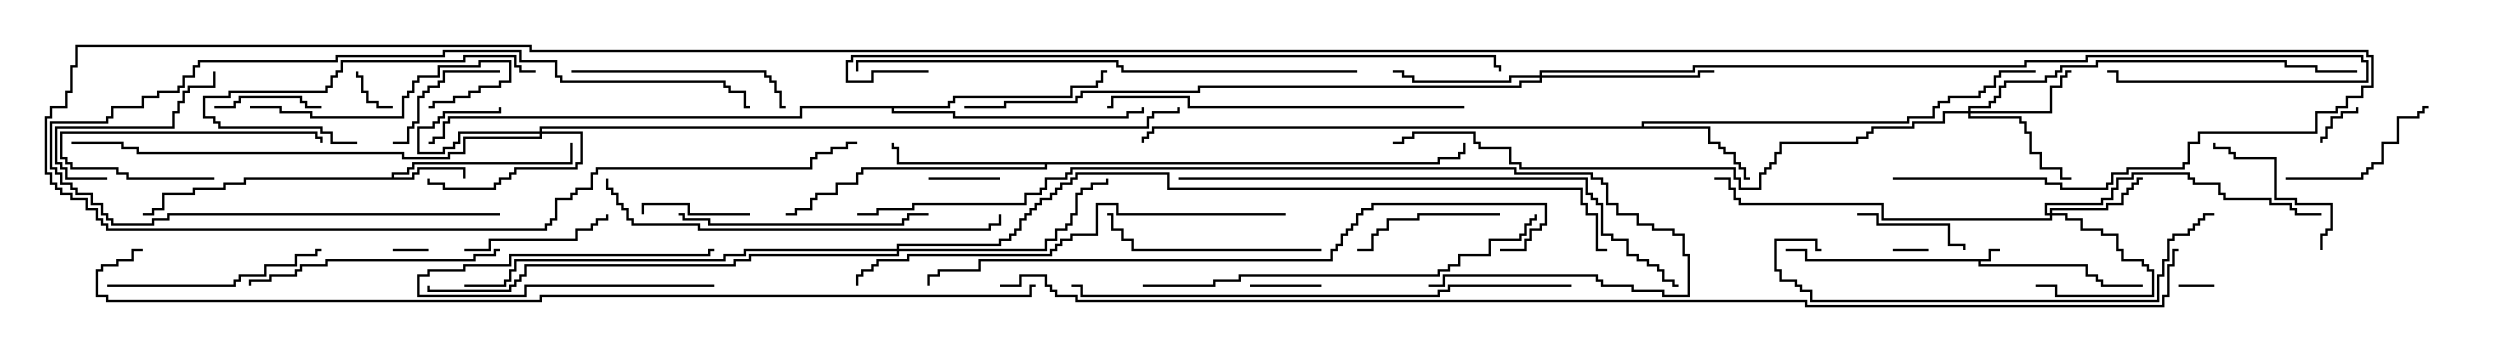 <svg version="1.1" width="105" height="15" xmlns="http://www.w3.org/2000/svg"><path d="M83.521,10.879L83.521,10.45L84,10.45L84,10.55L83.621,10.55L83.621,10.979L83.193,10.979L83.193,11.093L87.693,11.093L87.693,11.521L88.121,11.521L88.121,11.736L88.336,11.736L88.336,11.95L90,11.95L90,12.05L88.236,12.05L88.236,11.836L88.021,11.836L88.021,11.621L87.593,11.621L87.593,11.193L83.093,11.193L83.093,10.979L75.807,10.979L75.807,10.55L75,10.55L75,10.45L75.907,10.45L75.907,10.879z" stroke="none"/><path d="M16.45,7.45L16.45,7.236L17.093,7.236L17.093,7.021L17.307,7.021L17.307,6.807L23.95,6.807L23.95,6L24.05,6L24.05,6.907L17.407,6.907L17.407,7.121L17.193,7.121L17.193,7.336L16.55,7.336L16.55,7.45L17.307,7.45L17.307,7.236L17.521,7.236L17.521,7.021L19.55,7.021L19.55,7.5L19.45,7.5L19.45,7.121L17.621,7.121L17.621,7.336L17.407,7.336L17.407,7.55L10.336,7.55L10.336,7.764L9.479,7.764L9.479,7.979L8.193,7.979L8.193,8.193L6.907,8.193L6.907,8.836L6.479,8.836L6.479,9.05L6,9.05L6,8.95L6.379,8.95L6.379,8.736L6.807,8.736L6.807,8.093L8.093,8.093L8.093,7.879L9.379,7.879L9.379,7.664L10.236,7.664L10.236,7.45z" stroke="none"/><path d="M68.95,5.307L68.95,5.093L80.093,5.093L80.093,4.879L81.164,4.879L81.164,4.45L81.379,4.45L81.379,4.236L81.807,4.236L81.807,4.021L83.093,4.021L83.093,3.807L83.307,3.807L83.307,3.593L83.736,3.593L83.736,3.164L83.95,3.164L83.95,2.95L85.5,2.95L85.5,3.05L84.05,3.05L84.05,3.264L83.836,3.264L83.836,3.693L83.407,3.693L83.407,3.907L83.193,3.907L83.193,4.121L81.907,4.121L81.907,4.336L81.479,4.336L81.479,4.55L81.264,4.55L81.264,4.979L80.193,4.979L80.193,5.193L69.05,5.193L69.05,5.307L71.836,5.307L71.836,5.95L72.264,5.95L72.264,6.164L72.479,6.164L72.479,6.379L72.907,6.379L72.907,6.807L73.121,6.807L73.121,7.021L73.336,7.021L73.336,7.45L73.5,7.45L73.5,7.55L73.236,7.55L73.236,7.121L73.021,7.121L73.021,6.907L72.807,6.907L72.807,6.479L72.379,6.479L72.379,6.264L72.164,6.264L72.164,6.05L71.736,6.05L71.736,5.407L48.479,5.407L48.479,5.621L48.264,5.621L48.264,5.836L48.05,5.836L48.05,6L47.95,6L47.95,5.736L48.164,5.736L48.164,5.521L48.379,5.521L48.379,5.307z" stroke="none"/><path d="M60.379,6.807L60.379,6.593L61.236,6.593L61.236,6.379L61.45,6.379L61.45,6L61.55,6L61.55,6.479L61.336,6.479L61.336,6.693L60.479,6.693L60.479,6.907L43.979,6.907L43.979,7.121L36.264,7.121L36.264,7.336L36.05,7.336L36.05,7.764L35.193,7.764L35.193,8.193L34.336,8.193L34.336,8.407L34.121,8.407L34.121,8.836L33.479,8.836L33.479,9.05L33,9.05L33,8.95L33.379,8.95L33.379,8.736L34.021,8.736L34.021,8.307L34.236,8.307L34.236,8.093L35.093,8.093L35.093,7.664L35.95,7.664L35.95,7.236L36.164,7.236L36.164,7.021L43.879,7.021L43.879,6.907L37.664,6.907L37.664,6.264L37.45,6.264L37.45,6L37.55,6L37.55,6.164L37.764,6.164L37.764,6.807z" stroke="none"/><path d="M39.807,4.45L39.807,4.236L40.021,4.236L40.021,4.021L44.95,4.021L44.95,3.593L46.021,3.593L46.021,3.379L46.236,3.379L46.236,2.95L46.5,2.95L46.5,3.05L46.336,3.05L46.336,3.479L46.121,3.479L46.121,3.693L45.05,3.693L45.05,4.121L40.121,4.121L40.121,4.336L39.907,4.336L39.907,4.55L37.55,4.55L37.55,4.664L40.121,4.664L40.121,4.879L47.307,4.879L47.307,4.664L47.95,4.664L47.95,4.5L48.05,4.5L48.05,4.764L47.407,4.764L47.407,4.979L40.021,4.979L40.021,4.764L37.45,4.764L37.45,4.55L33.693,4.55L33.693,4.979L18.907,4.979L18.907,5.193L18.693,5.193L18.693,5.836L18.264,5.836L18.264,6.05L18,6.05L18,5.95L18.164,5.95L18.164,5.736L18.593,5.736L18.593,5.093L18.807,5.093L18.807,4.879L33.593,4.879L33.593,4.45z" stroke="none"/><path d="M22.664,5.521L22.664,5.307L48.164,5.307L48.164,4.879L48.379,4.879L48.379,4.664L49.45,4.664L49.45,4.5L49.55,4.5L49.55,4.764L48.479,4.764L48.479,4.979L48.264,4.979L48.264,5.407L22.764,5.407L22.764,5.521L24.479,5.521L24.479,6.907L24.264,6.907L24.264,7.121L21.693,7.121L21.693,7.336L21.479,7.336L21.479,7.55L21.05,7.55L21.05,7.764L20.836,7.764L20.836,7.979L18.593,7.979L18.593,7.764L17.95,7.764L17.95,7.5L18.05,7.5L18.05,7.664L18.693,7.664L18.693,7.879L20.736,7.879L20.736,7.664L20.95,7.664L20.95,7.45L21.379,7.45L21.379,7.236L21.593,7.236L21.593,7.021L24.164,7.021L24.164,6.807L24.379,6.807L24.379,5.621L22.764,5.621L22.764,5.836L19.55,5.836L19.55,6.479L18.907,6.479L18.907,6.693L16.879,6.693L16.879,6.479L5.736,6.479L5.736,6.264L5.093,6.264L5.093,6.05L3,6.05L3,5.95L5.193,5.95L5.193,6.164L5.836,6.164L5.836,6.379L16.979,6.379L16.979,6.593L18.807,6.593L18.807,6.379L19.45,6.379L19.45,5.736L22.664,5.736L22.664,5.621L19.336,5.621L19.336,6.05L19.121,6.05L19.121,6.264L18.693,6.264L18.693,6.479L17.521,6.479L17.521,5.307L18.164,5.307L18.164,5.093L18.379,5.093L18.379,4.879L18.593,4.879L18.593,4.664L20.95,4.664L20.95,4.5L21.05,4.5L21.05,4.764L18.693,4.764L18.693,4.979L18.479,4.979L18.479,5.193L18.264,5.193L18.264,5.407L17.621,5.407L17.621,6.379L18.593,6.379L18.593,6.164L19.021,6.164L19.021,5.95L19.236,5.95L19.236,5.521z" stroke="none"/><path d="M86.093,8.95L86.093,8.736L88.45,8.736L88.45,8.521L89.093,8.521L89.093,8.093L89.307,8.093L89.307,7.879L89.521,7.879L89.521,7.664L89.736,7.664L89.736,7.45L90,7.45L90,7.55L89.836,7.55L89.836,7.764L89.621,7.764L89.621,7.979L89.407,7.979L89.407,8.193L89.193,8.193L89.193,8.621L88.55,8.621L88.55,8.836L86.193,8.836L86.193,8.95L86.836,8.95L86.836,9.164L87.479,9.164L87.479,9.593L88.336,9.593L88.336,9.807L88.979,9.807L88.979,10.45L89.193,10.45L89.193,10.879L90.05,10.879L90.05,11.093L90.264,11.093L90.264,11.307L90.479,11.307L90.479,12.479L86.307,12.479L86.307,12.05L85.5,12.05L85.5,11.95L86.407,11.95L86.407,12.379L90.379,12.379L90.379,11.407L90.164,11.407L90.164,11.193L89.95,11.193L89.95,10.979L89.093,10.979L89.093,10.55L88.879,10.55L88.879,9.907L88.236,9.907L88.236,9.693L87.379,9.693L87.379,9.264L86.736,9.264L86.736,9.05L86.193,9.05L86.193,9.264L79.021,9.264L79.021,8.621L73.021,8.621L73.021,8.407L72.807,8.407L72.807,7.979L72.593,7.979L72.593,7.55L72,7.55L72,7.45L72.693,7.45L72.693,7.879L72.907,7.879L72.907,8.307L73.121,8.307L73.121,8.521L79.121,8.521L79.121,9.164L86.093,9.164L86.093,9.05L85.879,9.05L85.879,8.521L88.236,8.521L88.236,8.307L88.664,8.307L88.664,7.879L88.879,7.879L88.879,7.45L89.521,7.45L89.521,7.236L91.979,7.236L91.979,7.45L92.193,7.45L92.193,7.664L93.264,7.664L93.264,8.093L93.479,8.093L93.479,8.307L95.407,8.307L95.407,8.521L96.264,8.521L96.264,8.736L96.479,8.736L96.479,8.95L97.5,8.95L97.5,9.05L96.379,9.05L96.379,8.836L96.164,8.836L96.164,8.621L95.307,8.621L95.307,8.407L93.379,8.407L93.379,8.193L93.164,8.193L93.164,7.764L92.093,7.764L92.093,7.55L91.879,7.55L91.879,7.336L89.621,7.336L89.621,7.55L88.979,7.55L88.979,7.979L88.764,7.979L88.764,8.407L88.336,8.407L88.336,8.621L85.979,8.621L85.979,8.95z" stroke="none"/><path d="M82.664,4.664L82.664,4.45L83.521,4.45L83.521,4.236L83.736,4.236L83.736,4.021L83.95,4.021L83.95,3.593L84.164,3.593L84.164,3.379L85.879,3.379L85.879,3.164L86.307,3.164L86.307,2.95L86.521,2.95L86.521,2.736L88.021,2.736L88.021,2.521L96.05,2.521L96.05,2.736L97.336,2.736L97.336,2.95L99,2.95L99,3.05L97.236,3.05L97.236,2.836L95.95,2.836L95.95,2.621L88.121,2.621L88.121,2.836L86.621,2.836L86.621,3.05L86.407,3.05L86.407,3.264L85.979,3.264L85.979,3.479L84.264,3.479L84.264,3.693L84.05,3.693L84.05,4.121L83.836,4.121L83.836,4.336L83.621,4.336L83.621,4.55L82.764,4.55L82.764,4.664L86.093,4.664L86.093,3.593L86.521,3.593L86.521,3.164L86.736,3.164L86.736,2.95L87,2.95L87,3.05L86.836,3.05L86.836,3.264L86.621,3.264L86.621,3.693L86.193,3.693L86.193,4.764L82.764,4.764L82.764,4.879L84.907,4.879L84.907,5.093L85.121,5.093L85.121,5.521L85.336,5.521L85.336,6.379L85.764,6.379L85.764,7.021L86.621,7.021L86.621,7.45L87,7.45L87,7.55L86.521,7.55L86.521,7.121L85.664,7.121L85.664,6.479L85.236,6.479L85.236,5.621L85.021,5.621L85.021,5.193L84.807,5.193L84.807,4.979L82.664,4.979L82.664,4.764L81.693,4.764L81.693,5.193L80.407,5.193L80.407,5.407L78.693,5.407L78.693,5.621L78.479,5.621L78.479,5.836L78.05,5.836L78.05,6.05L74.836,6.05L74.836,6.479L74.621,6.479L74.621,6.907L74.407,6.907L74.407,7.121L74.193,7.121L74.193,7.336L73.979,7.336L73.979,7.979L73.021,7.979L73.021,7.55L72.807,7.55L72.807,7.121L63.807,7.121L63.807,6.907L63.379,6.907L63.379,6.264L62.093,6.264L62.093,6.05L61.879,6.05L61.879,5.621L59.407,5.621L59.407,5.836L58.979,5.836L58.979,6.05L58.5,6.05L58.5,5.95L58.879,5.95L58.879,5.736L59.307,5.736L59.307,5.521L61.979,5.521L61.979,5.95L62.193,5.95L62.193,6.164L63.479,6.164L63.479,6.807L63.907,6.807L63.907,7.021L72.907,7.021L72.907,7.45L73.121,7.45L73.121,7.879L73.879,7.879L73.879,7.236L74.093,7.236L74.093,7.021L74.307,7.021L74.307,6.807L74.521,6.807L74.521,6.379L74.736,6.379L74.736,5.95L77.95,5.95L77.95,5.736L78.379,5.736L78.379,5.521L78.593,5.521L78.593,5.307L80.307,5.307L80.307,5.093L81.593,5.093L81.593,4.664z" stroke="none"/><path d="M64.664,3.164L64.664,2.95L71.093,2.95L71.093,2.736L85.021,2.736L85.021,2.521L87.593,2.521L87.593,2.307L99.264,2.307L99.264,2.521L99.479,2.521L99.479,3.479L88.879,3.479L88.879,3.05L88.5,3.05L88.5,2.95L88.979,2.95L88.979,3.379L99.379,3.379L99.379,2.621L99.164,2.621L99.164,2.407L87.693,2.407L87.693,2.621L85.121,2.621L85.121,2.836L71.193,2.836L71.193,3.05L64.764,3.05L64.764,3.164L71.307,3.164L71.307,2.95L72,2.95L72,3.05L71.407,3.05L71.407,3.264L64.764,3.264L64.764,3.479L63.907,3.479L63.907,3.693L50.407,3.693L50.407,3.907L45.479,3.907L45.479,4.121L45.264,4.121L45.264,4.336L42.264,4.336L42.264,4.55L40.5,4.55L40.5,4.45L42.164,4.45L42.164,4.236L45.164,4.236L45.164,4.021L45.379,4.021L45.379,3.807L50.307,3.807L50.307,3.593L63.807,3.593L63.807,3.379L64.664,3.379L64.664,3.264L63.479,3.264L63.479,3.479L59.307,3.479L59.307,3.264L58.879,3.264L58.879,3.05L58.5,3.05L58.5,2.95L58.979,2.95L58.979,3.164L59.407,3.164L59.407,3.379L63.379,3.379L63.379,3.164z" stroke="none"/><path d="M37.664,10.45L37.664,10.236L41.95,10.236L41.95,10.021L42.379,10.021L42.379,9.807L42.593,9.807L42.593,9.593L42.807,9.593L42.807,9.164L43.021,9.164L43.021,8.95L43.236,8.95L43.236,8.736L43.45,8.736L43.45,8.521L43.664,8.521L43.664,8.307L44.093,8.307L44.093,8.093L44.307,8.093L44.307,7.879L44.521,7.879L44.521,7.664L44.95,7.664L44.95,7.45L45.164,7.45L45.164,7.236L49.121,7.236L49.121,7.879L66.479,7.879L66.479,8.521L66.693,8.521L66.693,8.95L67.121,8.95L67.121,10.45L67.5,10.45L67.5,10.55L67.021,10.55L67.021,9.05L66.593,9.05L66.593,8.621L66.379,8.621L66.379,7.979L49.021,7.979L49.021,7.336L45.264,7.336L45.264,7.55L45.05,7.55L45.05,7.764L44.621,7.764L44.621,7.979L44.407,7.979L44.407,8.193L44.193,8.193L44.193,8.407L43.764,8.407L43.764,8.621L43.55,8.621L43.55,8.836L43.336,8.836L43.336,9.05L43.121,9.05L43.121,9.264L42.907,9.264L42.907,9.693L42.693,9.693L42.693,9.907L42.479,9.907L42.479,10.121L42.05,10.121L42.05,10.336L37.764,10.336L37.764,10.45L43.879,10.45L43.879,10.021L44.307,10.021L44.307,9.593L44.736,9.593L44.736,9.379L44.95,9.379L44.95,8.95L45.164,8.95L45.164,8.093L45.379,8.093L45.379,7.879L45.807,7.879L45.807,7.664L46.45,7.664L46.45,7.5L46.55,7.5L46.55,7.764L45.907,7.764L45.907,7.979L45.479,7.979L45.479,8.193L45.264,8.193L45.264,9.05L45.05,9.05L45.05,9.479L44.836,9.479L44.836,9.693L44.407,9.693L44.407,10.121L43.979,10.121L43.979,10.55L37.764,10.55L37.764,10.764L31.55,10.764L31.55,10.979L30.907,10.979L30.907,11.193L22.121,11.193L22.121,11.621L21.907,11.621L21.907,11.836L21.693,11.836L21.693,12.05L21.479,12.05L21.479,12.264L17.95,12.264L17.95,12L18.05,12L18.05,12.164L21.379,12.164L21.379,11.95L21.593,11.95L21.593,11.736L21.807,11.736L21.807,11.521L22.021,11.521L22.021,11.093L30.807,11.093L30.807,10.879L31.45,10.879L31.45,10.664L37.664,10.664L37.664,10.55L31.336,10.55L31.336,10.764L30.479,10.764L30.479,10.979L21.693,10.979L21.693,11.407L21.479,11.407L21.479,11.836L21.264,11.836L21.264,12.05L19.5,12.05L19.5,11.95L21.164,11.95L21.164,11.736L21.379,11.736L21.379,11.307L21.593,11.307L21.593,10.879L30.379,10.879L30.379,10.664L31.236,10.664L31.236,10.45z" stroke="none"/><path d="M79.5,10.55L79.5,10.45L81,10.45L81,10.55z" stroke="none"/><path d="M30,11.95L30,12.05L22.121,12.05L22.121,12.479L17.521,12.479L17.521,11.521L17.95,11.521L17.95,11.307L19.45,11.307L19.45,11.093L21.379,11.093L21.379,10.664L29.736,10.664L29.736,10.45L30,10.45L30,10.55L29.836,10.55L29.836,10.764L21.479,10.764L21.479,11.193L19.55,11.193L19.55,11.407L18.05,11.407L18.05,11.621L17.621,11.621L17.621,12.379L22.021,12.379L22.021,11.95z" stroke="none"/><path d="M93,11.95L93,12.05L91.5,12.05L91.5,11.95z" stroke="none"/><path d="M18,10.45L18,10.55L16.5,10.55L16.5,10.45z" stroke="none"/><path d="M98.95,4.5L99.05,4.5L99.05,4.764L98.407,4.764L98.407,4.979L97.979,4.979L97.979,5.407L97.764,5.407L97.764,5.836L97.55,5.836L97.55,6L97.45,6L97.45,5.736L97.664,5.736L97.664,5.307L97.879,5.307L97.879,4.879L98.307,4.879L98.307,4.664L98.95,4.664z" stroke="none"/><path d="M16.5,4.45L16.5,4.55L15.807,4.55L15.807,4.336L15.379,4.336L15.379,3.907L15.164,3.907L15.164,3.264L14.95,3.264L14.95,3L15.05,3L15.05,3.164L15.264,3.164L15.264,3.807L15.479,3.807L15.479,4.236L15.907,4.236L15.907,4.45z" stroke="none"/><path d="M39,7.55L39,7.45L42,7.45L42,7.55z" stroke="none"/><path d="M52.5,12.05L52.5,11.95L55.5,11.95L55.5,12.05z" stroke="none"/><path d="M31.5,8.95L31.5,9.05L28.879,9.05L28.879,8.621L27.05,8.621L27.05,9L26.95,9L26.95,8.521L28.979,8.521L28.979,8.95z" stroke="none"/><path d="M9,4.55L9,4.45L9.807,4.45L9.807,4.236L10.021,4.236L10.021,4.021L12.693,4.021L12.693,4.236L12.907,4.236L12.907,4.45L13.5,4.45L13.5,4.55L12.807,4.55L12.807,4.336L12.593,4.336L12.593,4.121L10.121,4.121L10.121,4.336L9.907,4.336L9.907,4.55z" stroke="none"/><path d="M78,9.05L78,8.95L78.907,8.95L78.907,9.379L81.907,9.379L81.907,10.236L82.55,10.236L82.55,10.5L82.45,10.5L82.45,10.336L81.807,10.336L81.807,9.479L78.807,9.479L78.807,9.05z" stroke="none"/><path d="M9,7.45L9,7.55L5.307,7.55L5.307,7.336L4.879,7.336L4.879,7.121L2.95,7.121L2.95,6.907L2.736,6.907L2.736,6.693L2.521,6.693L2.521,5.521L13.336,5.521L13.336,5.736L13.55,5.736L13.55,6L13.45,6L13.45,5.836L13.236,5.836L13.236,5.621L2.621,5.621L2.621,6.593L2.836,6.593L2.836,6.807L3.05,6.807L3.05,7.021L4.979,7.021L4.979,7.236L5.407,7.236L5.407,7.45z" stroke="none"/><path d="M21,2.95L21,3.05L18.693,3.05L18.693,3.479L18.479,3.479L18.479,3.693L18.05,3.693L18.05,3.907L17.836,3.907L17.836,4.121L17.621,4.121L17.621,5.193L17.407,5.193L17.407,5.407L17.193,5.407L17.193,6.05L16.5,6.05L16.5,5.95L17.093,5.95L17.093,5.307L17.307,5.307L17.307,5.093L17.521,5.093L17.521,4.021L17.736,4.021L17.736,3.807L17.95,3.807L17.95,3.593L18.379,3.593L18.379,3.379L18.593,3.379L18.593,2.95z" stroke="none"/><path d="M19.5,10.55L19.5,10.45L20.521,10.45L20.521,10.021L24.164,10.021L24.164,9.593L24.807,9.593L24.807,9.379L25.021,9.379L25.021,9.164L25.45,9.164L25.45,9L25.55,9L25.55,9.264L25.121,9.264L25.121,9.479L24.907,9.479L24.907,9.693L24.264,9.693L24.264,10.121L20.621,10.121L20.621,10.55z" stroke="none"/><path d="M63,8.95L63,9.05L59.621,9.05L59.621,9.264L58.336,9.264L58.336,9.693L57.907,9.693L57.907,9.907L57.693,9.907L57.693,10.55L57,10.55L57,10.45L57.593,10.45L57.593,9.807L57.807,9.807L57.807,9.593L58.236,9.593L58.236,9.164L59.521,9.164L59.521,8.95z" stroke="none"/><path d="M97.55,10.5L97.45,10.5L97.45,9.807L97.664,9.807L97.664,9.593L97.879,9.593L97.879,8.621L96.379,8.621L96.379,8.407L95.521,8.407L95.521,6.693L93.807,6.693L93.807,6.479L93.593,6.479L93.593,6.264L92.95,6.264L92.95,6L93.05,6L93.05,6.164L93.693,6.164L93.693,6.379L93.907,6.379L93.907,6.593L95.621,6.593L95.621,8.307L96.479,8.307L96.479,8.521L97.979,8.521L97.979,9.693L97.764,9.693L97.764,9.907L97.55,9.907z" stroke="none"/><path d="M4.5,7.45L4.5,7.55L2.736,7.55L2.736,7.121L2.521,7.121L2.521,6.907L2.307,6.907L2.307,5.307L7.236,5.307L7.236,4.664L7.45,4.664L7.45,4.236L7.664,4.236L7.664,3.807L7.879,3.807L7.879,3.593L8.95,3.593L8.95,3L9.05,3L9.05,3.693L7.979,3.693L7.979,3.907L7.764,3.907L7.764,4.336L7.55,4.336L7.55,4.764L7.336,4.764L7.336,5.407L2.407,5.407L2.407,6.807L2.621,6.807L2.621,7.021L2.836,7.021L2.836,7.45z" stroke="none"/><path d="M96,7.55L96,7.45L99.164,7.45L99.164,7.236L99.379,7.236L99.379,7.021L99.593,7.021L99.593,6.807L100.021,6.807L100.021,5.95L100.664,5.95L100.664,4.879L101.521,4.879L101.521,4.664L101.736,4.664L101.736,4.45L102,4.45L102,4.55L101.836,4.55L101.836,4.764L101.621,4.764L101.621,4.979L100.764,4.979L100.764,6.05L100.121,6.05L100.121,6.907L99.693,6.907L99.693,7.121L99.479,7.121L99.479,7.336L99.264,7.336L99.264,7.55z" stroke="none"/><path d="M10.5,4.55L10.5,4.45L11.836,4.45L11.836,4.664L13.121,4.664L13.121,4.879L16.879,4.879L16.879,4.021L17.093,4.021L17.093,3.807L17.307,3.807L17.307,3.379L17.521,3.379L17.521,3.164L18.379,3.164L18.379,2.736L20.093,2.736L20.093,2.521L21.479,2.521L21.479,3.479L21.05,3.479L21.05,3.693L20.193,3.693L20.193,3.907L19.764,3.907L19.764,4.121L19.121,4.121L19.121,4.336L18.264,4.336L18.264,4.55L18,4.55L18,4.45L18.164,4.45L18.164,4.236L19.021,4.236L19.021,4.021L19.664,4.021L19.664,3.807L20.093,3.807L20.093,3.593L20.95,3.593L20.95,3.379L21.379,3.379L21.379,2.621L20.193,2.621L20.193,2.836L18.479,2.836L18.479,3.264L17.621,3.264L17.621,3.479L17.407,3.479L17.407,3.907L17.193,3.907L17.193,4.121L16.979,4.121L16.979,4.979L13.021,4.979L13.021,4.764L11.736,4.764L11.736,4.55z" stroke="none"/><path d="M15,5.95L15,6.05L13.879,6.05L13.879,5.621L13.45,5.621L13.45,5.407L9.164,5.407L9.164,5.193L8.95,5.193L8.95,4.979L8.521,4.979L8.521,4.021L9.593,4.021L9.593,3.807L13.664,3.807L13.664,3.593L13.879,3.593L13.879,3.164L14.093,3.164L14.093,2.95L14.307,2.95L14.307,2.521L19.45,2.521L19.45,2.307L21.693,2.307L21.693,2.736L21.907,2.736L21.907,2.95L22.5,2.95L22.5,3.05L21.807,3.05L21.807,2.836L21.593,2.836L21.593,2.407L19.55,2.407L19.55,2.621L14.407,2.621L14.407,3.05L14.193,3.05L14.193,3.264L13.979,3.264L13.979,3.693L13.764,3.693L13.764,3.907L9.693,3.907L9.693,4.121L8.621,4.121L8.621,4.879L9.05,4.879L9.05,5.093L9.264,5.093L9.264,5.307L13.55,5.307L13.55,5.521L13.979,5.521L13.979,5.95z" stroke="none"/><path d="M4.5,12.05L4.5,11.95L9.807,11.95L9.807,11.736L10.021,11.736L10.021,11.521L11.093,11.521L11.093,11.093L12.379,11.093L12.379,10.664L13.236,10.664L13.236,10.45L13.5,10.45L13.5,10.55L13.336,10.55L13.336,10.764L12.479,10.764L12.479,11.193L11.193,11.193L11.193,11.621L10.121,11.621L10.121,11.836L9.907,11.836L9.907,12.05z" stroke="none"/><path d="M55.5,10.45L55.5,10.55L47.521,10.55L47.521,10.121L47.093,10.121L47.093,9.693L46.664,9.693L46.664,9.05L46.5,9.05L46.5,8.95L46.764,8.95L46.764,9.593L47.193,9.593L47.193,10.021L47.621,10.021L47.621,10.45z" stroke="none"/><path d="M24,3.05L24,2.95L32.193,2.95L32.193,3.164L32.407,3.164L32.407,3.379L32.621,3.379L32.621,3.807L32.836,3.807L32.836,4.45L33,4.45L33,4.55L32.736,4.55L32.736,3.907L32.521,3.907L32.521,3.479L32.307,3.479L32.307,3.264L32.093,3.264L32.093,3.05z" stroke="none"/><path d="M28.5,9.05L28.5,8.95L28.764,8.95L28.764,9.164L29.836,9.164L29.836,9.379L37.879,9.379L37.879,9.164L38.093,9.164L38.093,8.95L39,8.95L39,9.05L38.193,9.05L38.193,9.264L37.979,9.264L37.979,9.479L29.736,9.479L29.736,9.264L28.664,9.264L28.664,9.05z" stroke="none"/><path d="M21,10.45L21,10.55L20.836,10.55L20.836,10.764L19.979,10.764L19.979,10.979L13.764,10.979L13.764,11.193L12.693,11.193L12.693,11.407L12.479,11.407L12.479,11.621L11.407,11.621L11.407,11.836L10.55,11.836L10.55,12L10.45,12L10.45,11.736L11.307,11.736L11.307,11.521L12.379,11.521L12.379,11.307L12.593,11.307L12.593,11.093L13.664,11.093L13.664,10.879L19.879,10.879L19.879,10.664L20.736,10.664L20.736,10.45z" stroke="none"/><path d="M21,8.95L21,9.05L7.121,9.05L7.121,9.264L6.479,9.264L6.479,9.479L4.664,9.479L4.664,9.264L4.45,9.264L4.45,9.05L4.236,9.05L4.236,8.621L3.807,8.621L3.807,8.193L3.164,8.193L3.164,7.979L2.95,7.979L2.95,7.764L2.521,7.764L2.521,7.336L2.307,7.336L2.307,7.121L2.093,7.121L2.093,5.093L4.45,5.093L4.45,4.879L4.664,4.879L4.664,4.45L5.95,4.45L5.95,4.021L6.593,4.021L6.593,3.807L7.45,3.807L7.45,3.593L7.664,3.593L7.664,3.164L8.093,3.164L8.093,2.736L8.307,2.736L8.307,2.521L14.093,2.521L14.093,2.307L18.593,2.307L18.593,2.093L21.907,2.093L21.907,2.521L23.407,2.521L23.407,3.164L23.621,3.164L23.621,3.379L30.479,3.379L30.479,3.593L30.693,3.593L30.693,3.807L31.336,3.807L31.336,4.45L31.5,4.45L31.5,4.55L31.236,4.55L31.236,3.907L30.593,3.907L30.593,3.693L30.379,3.693L30.379,3.479L23.521,3.479L23.521,3.264L23.307,3.264L23.307,2.621L21.807,2.621L21.807,2.193L18.693,2.193L18.693,2.407L14.193,2.407L14.193,2.621L8.407,2.621L8.407,2.836L8.193,2.836L8.193,3.264L7.764,3.264L7.764,3.693L7.55,3.693L7.55,3.907L6.693,3.907L6.693,4.121L6.05,4.121L6.05,4.55L4.764,4.55L4.764,4.979L4.55,4.979L4.55,5.193L2.193,5.193L2.193,7.021L2.407,7.021L2.407,7.236L2.621,7.236L2.621,7.664L3.05,7.664L3.05,7.879L3.264,7.879L3.264,8.093L3.907,8.093L3.907,8.521L4.336,8.521L4.336,8.95L4.55,8.95L4.55,9.164L4.764,9.164L4.764,9.379L6.379,9.379L6.379,9.164L7.021,9.164L7.021,8.95z" stroke="none"/><path d="M61.5,4.45L61.5,4.55L49.879,4.55L49.879,4.121L46.764,4.121L46.764,4.55L46.5,4.55L46.5,4.45L46.664,4.45L46.664,4.021L49.979,4.021L49.979,4.45z" stroke="none"/><path d="M25.45,7.5L25.55,7.5L25.55,7.879L25.764,7.879L25.764,8.093L25.979,8.093L25.979,8.521L26.193,8.521L26.193,8.736L26.407,8.736L26.407,9.164L26.621,9.164L26.621,9.379L29.407,9.379L29.407,9.593L41.521,9.593L41.521,9.379L41.95,9.379L41.95,9L42.05,9L42.05,9.479L41.621,9.479L41.621,9.693L29.307,9.693L29.307,9.479L26.521,9.479L26.521,9.264L26.307,9.264L26.307,8.836L26.093,8.836L26.093,8.621L25.879,8.621L25.879,8.193L25.664,8.193L25.664,7.979L25.45,7.979z" stroke="none"/><path d="M93,8.95L93,9.05L92.621,9.05L92.621,9.264L92.407,9.264L92.407,9.479L92.193,9.479L92.193,9.693L91.979,9.693L91.979,9.907L91.336,9.907L91.336,10.121L91.121,10.121L91.121,10.979L90.907,10.979L90.907,11.621L90.693,11.621L90.693,12.693L76.021,12.693L76.021,12.264L75.593,12.264L75.593,12.05L75.379,12.05L75.379,11.836L74.736,11.836L74.736,11.407L74.521,11.407L74.521,10.021L76.336,10.021L76.336,10.45L76.5,10.45L76.5,10.55L76.236,10.55L76.236,10.121L74.621,10.121L74.621,11.307L74.836,11.307L74.836,11.736L75.479,11.736L75.479,11.95L75.693,11.95L75.693,12.164L76.121,12.164L76.121,12.593L90.593,12.593L90.593,11.521L90.807,11.521L90.807,10.879L91.021,10.879L91.021,10.021L91.236,10.021L91.236,9.807L91.879,9.807L91.879,9.593L92.093,9.593L92.093,9.379L92.307,9.379L92.307,9.164L92.521,9.164L92.521,8.95z" stroke="none"/><path d="M48,12.05L48,11.95L50.95,11.95L50.95,11.736L52.021,11.736L52.021,11.521L60.379,11.521L60.379,11.307L60.807,11.307L60.807,11.093L61.236,11.093L61.236,10.664L62.521,10.664L62.521,10.021L63.807,10.021L63.807,9.807L64.021,9.807L64.021,9.379L64.236,9.379L64.236,9.164L64.45,9.164L64.45,9L64.55,9L64.55,9.264L64.336,9.264L64.336,9.479L64.121,9.479L64.121,9.907L63.907,9.907L63.907,10.121L62.621,10.121L62.621,10.764L61.336,10.764L61.336,11.193L60.907,11.193L60.907,11.407L60.479,11.407L60.479,11.621L52.121,11.621L52.121,11.836L51.05,11.836L51.05,12.05z" stroke="none"/><path d="M54,8.95L54,9.05L46.879,9.05L46.879,8.621L46.121,8.621L46.121,9.907L45.05,9.907L45.05,10.121L44.621,10.121L44.621,10.336L44.407,10.336L44.407,10.55L44.193,10.55L44.193,10.764L38.193,10.764L38.193,10.979L36.907,10.979L36.907,11.193L36.693,11.193L36.693,11.407L36.264,11.407L36.264,11.621L36.05,11.621L36.05,12L35.95,12L35.95,11.521L36.164,11.521L36.164,11.307L36.593,11.307L36.593,11.093L36.807,11.093L36.807,10.879L38.093,10.879L38.093,10.664L44.093,10.664L44.093,10.45L44.307,10.45L44.307,10.236L44.521,10.236L44.521,10.021L44.95,10.021L44.95,9.807L46.021,9.807L46.021,8.521L46.979,8.521L46.979,8.95z" stroke="none"/><path d="M57,2.95L57,3.05L47.093,3.05L47.093,2.836L46.879,2.836L46.879,2.621L36.05,2.621L36.05,3L35.95,3L35.95,2.521L46.979,2.521L46.979,2.736L47.193,2.736L47.193,2.95z" stroke="none"/><path d="M66,11.95L66,12.05L60.907,12.05L60.907,12.264L60.479,12.264L60.479,12.479L45.379,12.479L45.379,12.05L45,12.05L45,11.95L45.479,11.95L45.479,12.379L60.379,12.379L60.379,12.164L60.807,12.164L60.807,11.95z" stroke="none"/><path d="M49.5,7.55L49.5,7.45L66.693,7.45L66.693,8.093L66.907,8.093L66.907,8.307L67.121,8.307L67.121,8.521L67.336,8.521L67.336,9.807L67.764,9.807L67.764,10.021L68.407,10.021L68.407,10.664L68.836,10.664L68.836,10.879L69.264,10.879L69.264,11.093L69.693,11.093L69.693,11.307L69.907,11.307L69.907,11.736L70.336,11.736L70.336,11.95L70.5,11.95L70.5,12.05L70.236,12.05L70.236,11.836L69.807,11.836L69.807,11.407L69.593,11.407L69.593,11.193L69.164,11.193L69.164,10.979L68.736,10.979L68.736,10.764L68.307,10.764L68.307,10.121L67.664,10.121L67.664,9.907L67.236,9.907L67.236,8.621L67.021,8.621L67.021,8.407L66.807,8.407L66.807,8.193L66.593,8.193L66.593,7.55z" stroke="none"/><path d="M39,2.95L39,3.05L36.693,3.05L36.693,3.479L35.521,3.479L35.521,2.521L35.736,2.521L35.736,2.307L62.836,2.307L62.836,2.736L63.05,2.736L63.05,3L62.95,3L62.95,2.836L62.736,2.836L62.736,2.407L35.836,2.407L35.836,2.621L35.621,2.621L35.621,3.379L36.593,3.379L36.593,2.95z" stroke="none"/><path d="M63,10.55L63,10.45L64.021,10.45L64.021,10.021L64.236,10.021L64.236,9.593L64.664,9.593L64.664,9.379L64.879,9.379L64.879,8.621L57.693,8.621L57.693,8.836L57.264,8.836L57.264,9.05L57.05,9.05L57.05,9.479L56.836,9.479L56.836,9.693L56.621,9.693L56.621,9.907L56.407,9.907L56.407,10.336L56.193,10.336L56.193,10.55L55.979,10.55L55.979,10.979L41.193,10.979L41.193,11.407L39.479,11.407L39.479,11.621L39.05,11.621L39.05,12L38.95,12L38.95,11.521L39.379,11.521L39.379,11.307L41.093,11.307L41.093,10.879L55.879,10.879L55.879,10.45L56.093,10.45L56.093,10.236L56.307,10.236L56.307,9.807L56.521,9.807L56.521,9.593L56.736,9.593L56.736,9.379L56.95,9.379L56.95,8.95L57.164,8.95L57.164,8.736L57.593,8.736L57.593,8.521L64.979,8.521L64.979,9.479L64.764,9.479L64.764,9.693L64.336,9.693L64.336,10.121L64.121,10.121L64.121,10.55z" stroke="none"/><path d="M36,9.05L36,8.95L36.807,8.95L36.807,8.736L38.307,8.736L38.307,8.521L43.021,8.521L43.021,8.093L43.664,8.093L43.664,7.879L43.879,7.879L43.879,7.45L44.736,7.45L44.736,7.236L44.95,7.236L44.95,7.021L63.693,7.021L63.693,7.236L66.907,7.236L66.907,7.45L67.336,7.45L67.336,7.664L67.55,7.664L67.55,8.521L67.979,8.521L67.979,8.95L68.836,8.95L68.836,9.379L69.479,9.379L69.479,9.593L70.336,9.593L70.336,9.807L70.764,9.807L70.764,10.664L70.979,10.664L70.979,12.479L69.807,12.479L69.807,12.264L68.521,12.264L68.521,12.05L67.236,12.05L67.236,11.836L67.021,11.836L67.021,11.621L60.693,11.621L60.693,12.05L60,12.05L60,11.95L60.593,11.95L60.593,11.521L67.121,11.521L67.121,11.736L67.336,11.736L67.336,11.95L68.621,11.95L68.621,12.164L69.907,12.164L69.907,12.379L70.879,12.379L70.879,10.764L70.664,10.764L70.664,9.907L70.236,9.907L70.236,9.693L69.379,9.693L69.379,9.479L68.736,9.479L68.736,9.05L67.879,9.05L67.879,8.621L67.45,8.621L67.45,7.764L67.236,7.764L67.236,7.55L66.807,7.55L66.807,7.336L63.593,7.336L63.593,7.121L45.05,7.121L45.05,7.336L44.836,7.336L44.836,7.55L43.979,7.55L43.979,7.979L43.764,7.979L43.764,8.193L43.121,8.193L43.121,8.621L38.407,8.621L38.407,8.836L36.907,8.836L36.907,9.05z" stroke="none"/><path d="M43.5,11.95L43.5,12.05L43.336,12.05L43.336,12.479L22.764,12.479L22.764,12.693L4.45,12.693L4.45,12.479L4.021,12.479L4.021,11.307L4.236,11.307L4.236,11.093L4.879,11.093L4.879,10.879L5.521,10.879L5.521,10.45L6,10.45L6,10.55L5.621,10.55L5.621,10.979L4.979,10.979L4.979,11.193L4.336,11.193L4.336,11.407L4.121,11.407L4.121,12.379L4.55,12.379L4.55,12.593L22.664,12.593L22.664,12.379L43.236,12.379L43.236,11.95z" stroke="none"/><path d="M79.5,7.55L79.5,7.45L85.979,7.45L85.979,7.664L86.621,7.664L86.621,7.879L88.45,7.879L88.45,7.664L88.664,7.664L88.664,7.236L89.307,7.236L89.307,7.021L91.664,7.021L91.664,6.807L91.879,6.807L91.879,5.95L92.307,5.95L92.307,5.521L97.236,5.521L97.236,4.664L98.093,4.664L98.093,4.45L98.521,4.45L98.521,4.021L99.164,4.021L99.164,3.593L99.593,3.593L99.593,2.407L99.379,2.407L99.379,2.193L22.236,2.193L22.236,1.979L3.264,1.979L3.264,2.836L3.05,2.836L3.05,3.907L2.836,3.907L2.836,4.55L2.193,4.55L2.193,4.979L1.979,4.979L1.979,7.236L2.193,7.236L2.193,7.664L2.407,7.664L2.407,7.879L2.621,7.879L2.621,8.093L3.05,8.093L3.05,8.307L3.693,8.307L3.693,8.736L4.121,8.736L4.121,9.164L4.336,9.164L4.336,9.379L4.55,9.379L4.55,9.593L22.879,9.593L22.879,9.379L23.093,9.379L23.093,9.164L23.307,9.164L23.307,8.307L23.95,8.307L23.95,8.093L24.164,8.093L24.164,7.879L24.807,7.879L24.807,7.236L25.021,7.236L25.021,7.021L34.021,7.021L34.021,6.593L34.236,6.593L34.236,6.379L34.879,6.379L34.879,6.164L35.521,6.164L35.521,5.95L36,5.95L36,6.05L35.621,6.05L35.621,6.264L34.979,6.264L34.979,6.479L34.336,6.479L34.336,6.693L34.121,6.693L34.121,7.121L25.121,7.121L25.121,7.336L24.907,7.336L24.907,7.979L24.264,7.979L24.264,8.193L24.05,8.193L24.05,8.407L23.407,8.407L23.407,9.264L23.193,9.264L23.193,9.479L22.979,9.479L22.979,9.693L4.45,9.693L4.45,9.479L4.236,9.479L4.236,9.264L4.021,9.264L4.021,8.836L3.593,8.836L3.593,8.407L2.95,8.407L2.95,8.193L2.521,8.193L2.521,7.979L2.307,7.979L2.307,7.764L2.093,7.764L2.093,7.336L1.879,7.336L1.879,4.879L2.093,4.879L2.093,4.45L2.736,4.45L2.736,3.807L2.95,3.807L2.95,2.736L3.164,2.736L3.164,1.879L22.336,1.879L22.336,2.093L99.479,2.093L99.479,2.307L99.693,2.307L99.693,3.693L99.264,3.693L99.264,4.121L98.621,4.121L98.621,4.55L98.193,4.55L98.193,4.764L97.336,4.764L97.336,5.621L92.407,5.621L92.407,6.05L91.979,6.05L91.979,6.907L91.764,6.907L91.764,7.121L89.407,7.121L89.407,7.336L88.764,7.336L88.764,7.764L88.55,7.764L88.55,7.979L86.521,7.979L86.521,7.764L85.879,7.764L85.879,7.55z" stroke="none"/><path d="M42,12.05L42,11.95L42.807,11.95L42.807,11.521L43.979,11.521L43.979,11.95L44.193,11.95L44.193,12.164L44.407,12.164L44.407,12.379L45.264,12.379L45.264,12.593L75.907,12.593L75.907,12.807L90.807,12.807L90.807,12.379L91.021,12.379L91.021,11.093L91.236,11.093L91.236,10.45L91.5,10.45L91.5,10.55L91.336,10.55L91.336,11.193L91.121,11.193L91.121,12.479L90.907,12.479L90.907,12.907L75.807,12.907L75.807,12.693L45.164,12.693L45.164,12.479L44.307,12.479L44.307,12.264L44.093,12.264L44.093,12.05L43.879,12.05L43.879,11.621L42.907,11.621L42.907,12.05z" stroke="none"/></svg>